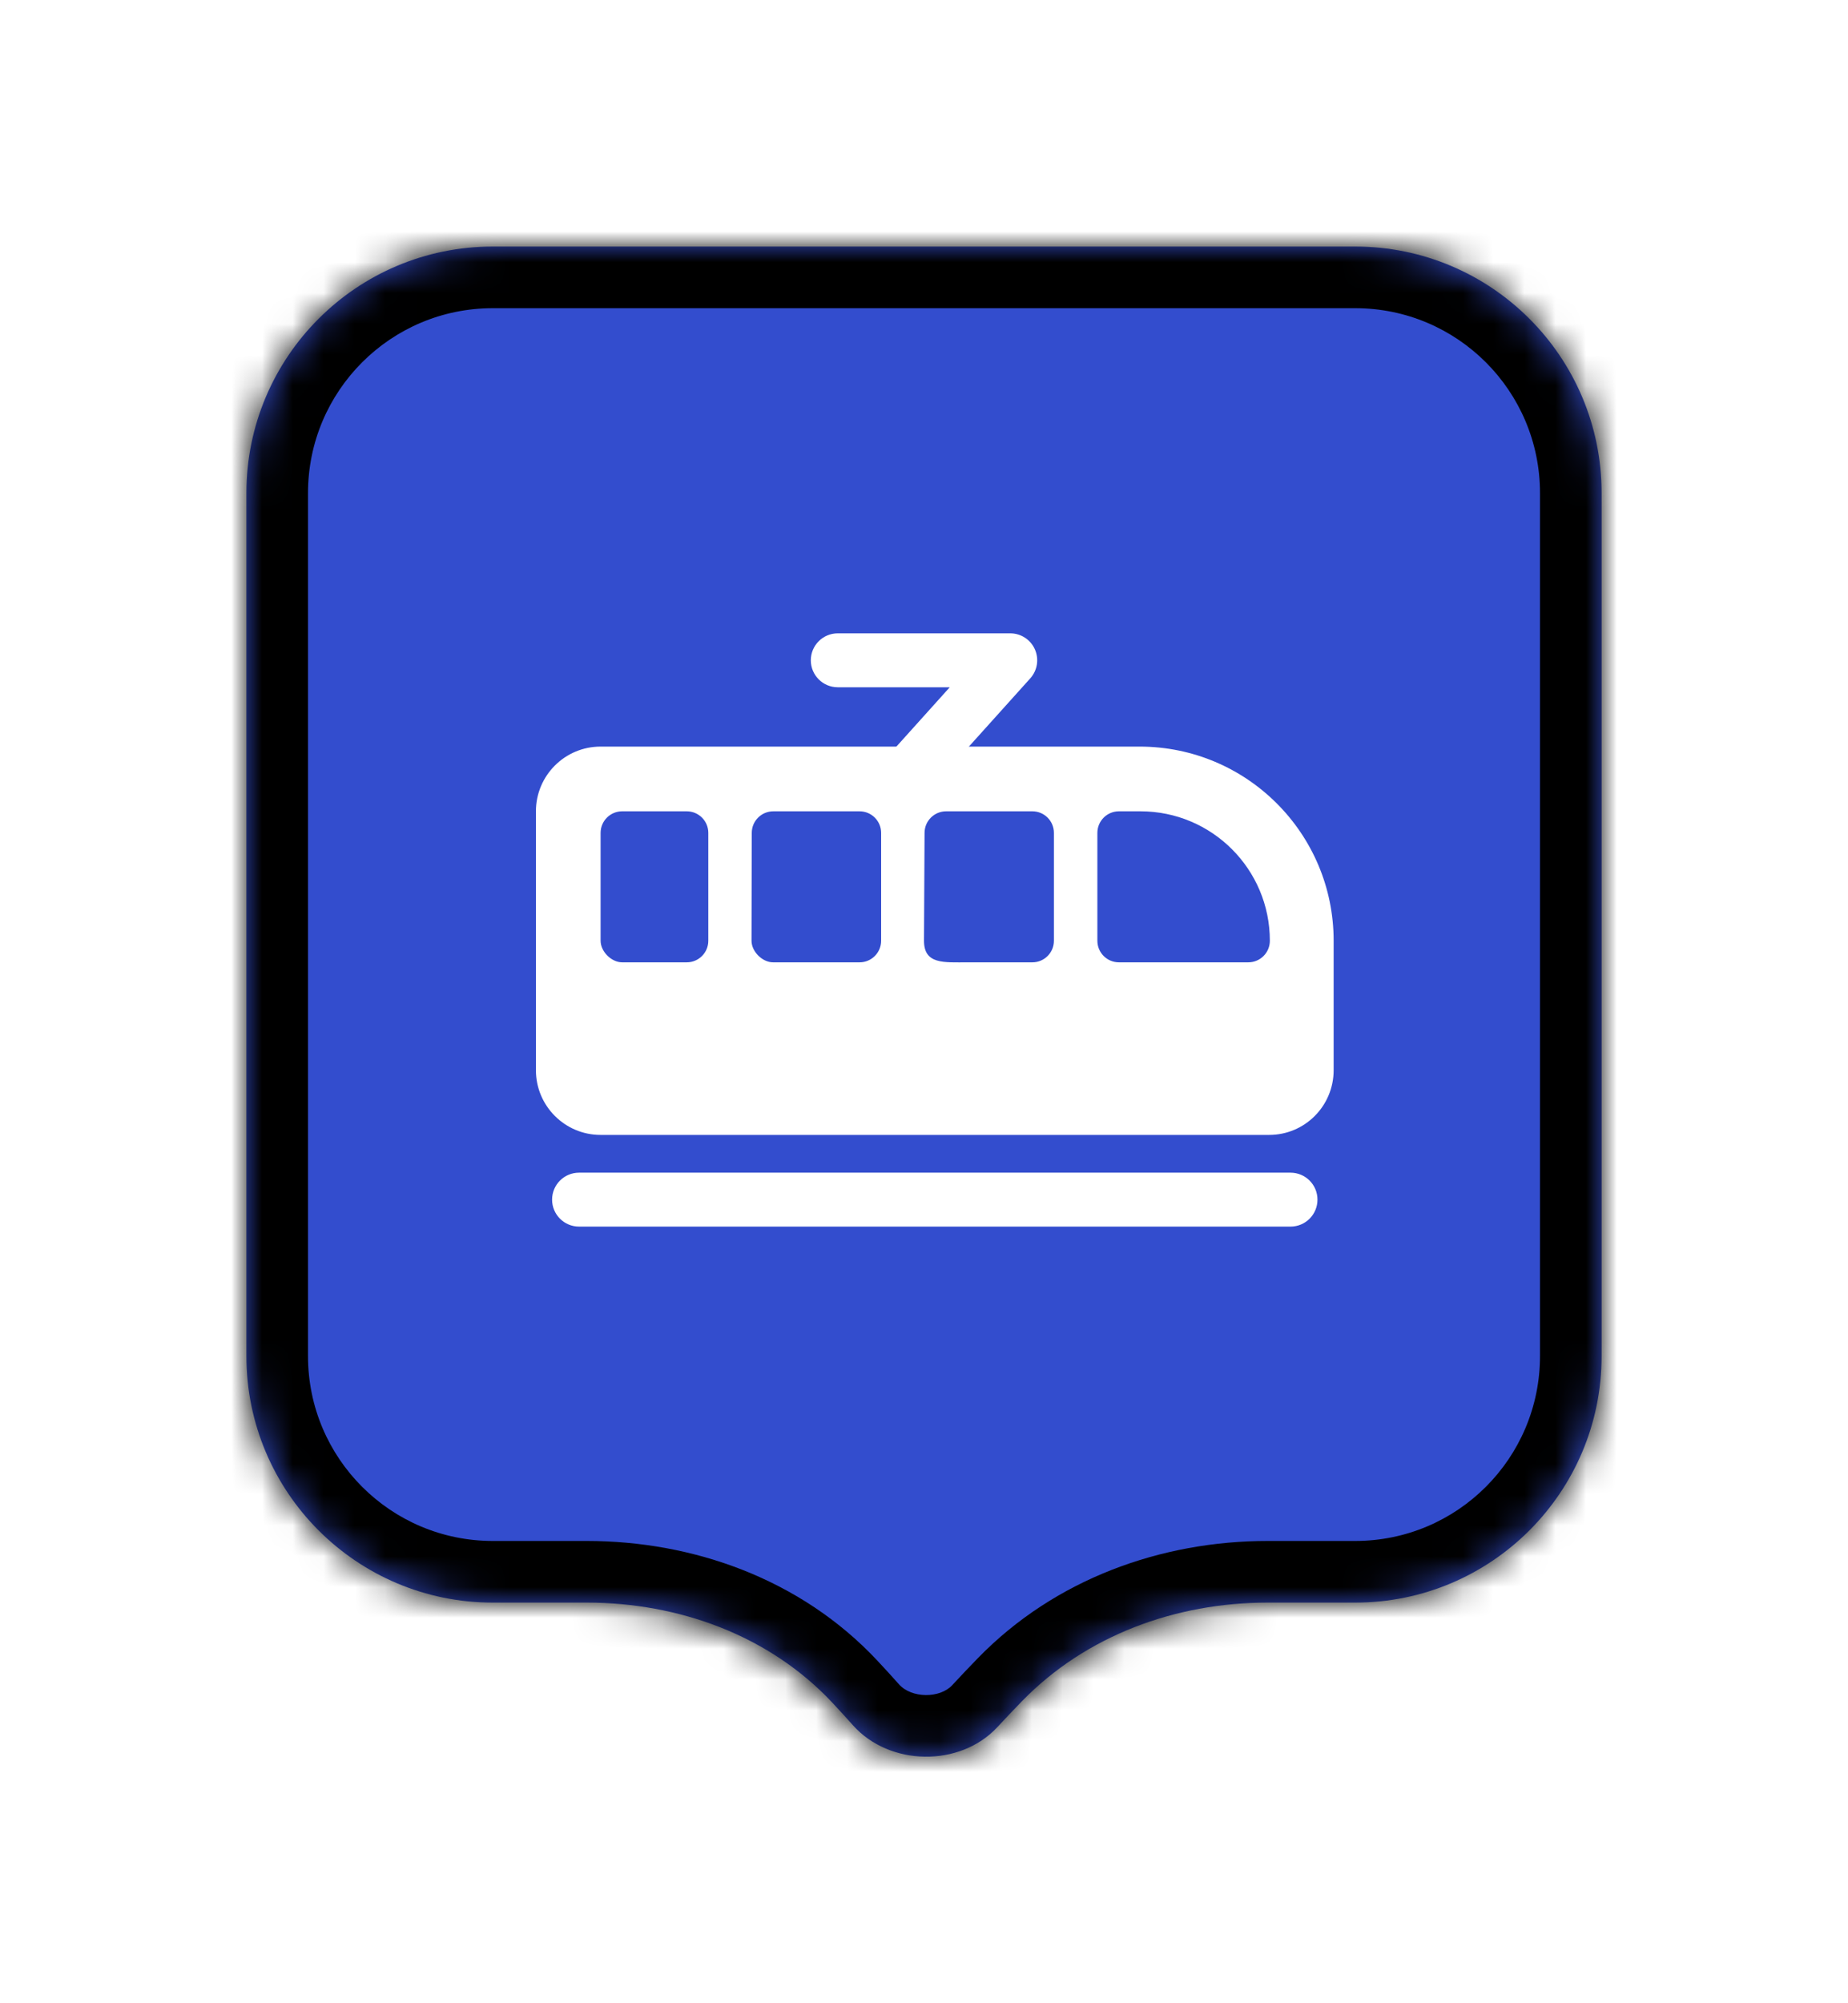 <svg width="60" height="65" viewBox="0 0 60 65" fill="none" xmlns="http://www.w3.org/2000/svg">
<g filter="url(#filter0_d_8318_9304)">
<mask id="path-1-inside-1_8318_9304" fill="white">
<path fill-rule="evenodd" clip-rule="evenodd" d="M16 6C11.582 6 8 9.582 8 14V27.758V42C8 46.418 11.582 50 16 50H19.049C22.039 50 24.978 51.064 27.023 53.246C27.25 53.489 27.474 53.734 27.694 53.981C28.879 55.312 31.173 55.347 32.384 54.038C32.646 53.755 32.913 53.475 33.184 53.196C35.261 51.062 38.177 50 41.155 50H44C48.418 50 52 46.418 52 42V27.758V14C52 9.582 48.418 6 44 6H16Z"/>
</mask>
<path fill-rule="evenodd" clip-rule="evenodd" d="M16 6C11.582 6 8 9.582 8 14V27.758V42C8 46.418 11.582 50 16 50H19.049C22.039 50 24.978 51.064 27.023 53.246C27.25 53.489 27.474 53.734 27.694 53.981C28.879 55.312 31.173 55.347 32.384 54.038C32.646 53.755 32.913 53.475 33.184 53.196C35.261 51.062 38.177 50 41.155 50H44C48.418 50 52 46.418 52 42V27.758V14C52 9.582 48.418 6 44 6H16Z" fill="#334DCE"/>
<path d="M27.694 53.981L26.201 55.311L26.201 55.311L27.694 53.981ZM32.384 54.038L33.852 55.397L33.852 55.396L32.384 54.038ZM27.023 53.246L25.563 54.614L27.023 53.246ZM8 14H10C10 10.686 12.686 8 16 8V6V4C10.477 4 6 8.477 6 14H8ZM8 27.758H10V14H8H6V27.758H8ZM8 42H10V27.758H8H6V42H8ZM16 50V48C12.686 48 10 45.314 10 42H8H6C6 47.523 10.477 52 16 52V50ZM19.049 50V48H16V50V52H19.049V50ZM27.023 53.246L25.563 54.614C25.78 54.845 25.992 55.078 26.201 55.311L27.694 53.981L29.188 52.652C28.956 52.391 28.721 52.133 28.482 51.879L27.023 53.246ZM27.694 53.981L26.201 55.311C28.161 57.513 31.829 57.583 33.852 55.397L32.384 54.038L30.916 52.68C30.516 53.112 29.597 53.111 29.188 52.652L27.694 53.981ZM32.384 54.038L33.852 55.396C34.102 55.127 34.357 54.858 34.617 54.591L33.184 53.196L31.751 51.801C31.469 52.091 31.19 52.384 30.916 52.68L32.384 54.038ZM44 50V48H41.155V50V52H44V50ZM52 42H50C50 45.314 47.314 48 44 48V50V52C49.523 52 54 47.523 54 42H52ZM52 27.758H50V42H52H54V27.758H52ZM52 14H50V27.758H52H54V14H52ZM44 6V8C47.314 8 50 10.686 50 14H52H54C54 8.477 49.523 4 44 4V6ZM16 6V8H44V6V4H16V6ZM33.184 53.196L34.617 54.591C36.265 52.897 38.638 52 41.155 52V50V48C37.717 48 34.256 49.227 31.751 51.801L33.184 53.196ZM19.049 50V52C21.585 52 23.959 52.902 25.563 54.614L27.023 53.246L28.482 51.879C25.996 49.226 22.493 48 19.049 48V50Z" fill="black" mask="url(#path-1-inside-1_8318_9304)"/>
<path fill-rule="evenodd" clip-rule="evenodd" d="M17.4 24.325C17.4 23.165 18.341 22.225 19.5 22.225H37C40.48 22.225 43.3 25.046 43.3 28.525V32.725C43.3 33.885 42.365 34.825 41.205 34.825C34.362 34.825 21.383 34.825 19.5 34.825C18.341 34.825 17.4 33.885 17.4 32.725V24.325ZM19.5 25.025C19.5 24.638 19.814 24.325 20.2 24.325H22.297C22.684 24.325 22.997 24.638 22.997 25.025V28.525C22.997 28.912 22.684 29.225 22.297 29.225H20.2C19.85 29.225 19.5 28.875 19.5 28.525V25.025ZM25.108 24.325C24.721 24.325 24.408 24.638 24.408 25.025L24.4 28.525C24.4 28.875 24.75 29.225 25.1 29.225H27.908C28.295 29.225 28.608 28.912 28.608 28.525V25.025C28.608 24.638 28.295 24.325 27.908 24.325H25.108ZM30.018 25.025C30.018 24.638 30.332 24.325 30.718 24.325H33.519C33.905 24.325 34.218 24.638 34.218 25.025V28.525C34.218 28.912 33.905 29.225 33.519 29.225H31.419C30.645 29.225 30 29.298 30 28.525L30.018 25.025ZM36.329 24.325C35.942 24.325 35.629 24.638 35.629 25.025V28.525C35.629 28.912 35.942 29.225 36.329 29.225H40.529C40.916 29.225 41.229 28.912 41.229 28.525C41.229 26.205 39.349 24.325 37.029 24.325H36.329Z" fill="white"/>
<path fill-rule="evenodd" clip-rule="evenodd" d="M17.925 36.925C17.925 36.442 18.317 36.05 18.8 36.05L41.9 36.05C42.384 36.05 42.775 36.442 42.775 36.925C42.775 37.408 42.384 37.8 41.9 37.8L18.8 37.8C18.317 37.8 17.925 37.408 17.925 36.925Z" fill="white"/>
<path fill-rule="evenodd" clip-rule="evenodd" d="M26.325 19.425C26.325 18.942 26.717 18.55 27.2 18.55H32.8C33.146 18.55 33.459 18.753 33.6 19.069C33.74 19.385 33.682 19.753 33.451 20.01L30.301 23.51C29.977 23.869 29.424 23.899 29.065 23.575C28.706 23.252 28.677 22.699 29 22.34L30.836 20.3H27.2C26.717 20.3 26.325 19.908 26.325 19.425Z" fill="white"/>
</g>
<defs>
<filter id="filter0_d_8318_9304" x="0" y="0" width="60" height="65" filterUnits="userSpaceOnUse" color-interpolation-filters="sRGB">
<feFlood flood-opacity="0" result="BackgroundImageFix"/>
<feColorMatrix in="SourceAlpha" type="matrix" values="0 0 0 0 0 0 0 0 0 0 0 0 0 0 0 0 0 0 127 0" result="hardAlpha"/>
<feOffset dy="2"/>
<feGaussianBlur stdDeviation="4"/>
<feColorMatrix type="matrix" values="0 0 0 0 0 0 0 0 0 0 0 0 0 0 0 0 0 0 0.16 0"/>
<feBlend mode="normal" in2="BackgroundImageFix" result="effect1_dropShadow_8318_9304"/>
<feBlend mode="normal" in="SourceGraphic" in2="effect1_dropShadow_8318_9304" result="shape"/>
</filter>
</defs>
</svg>
